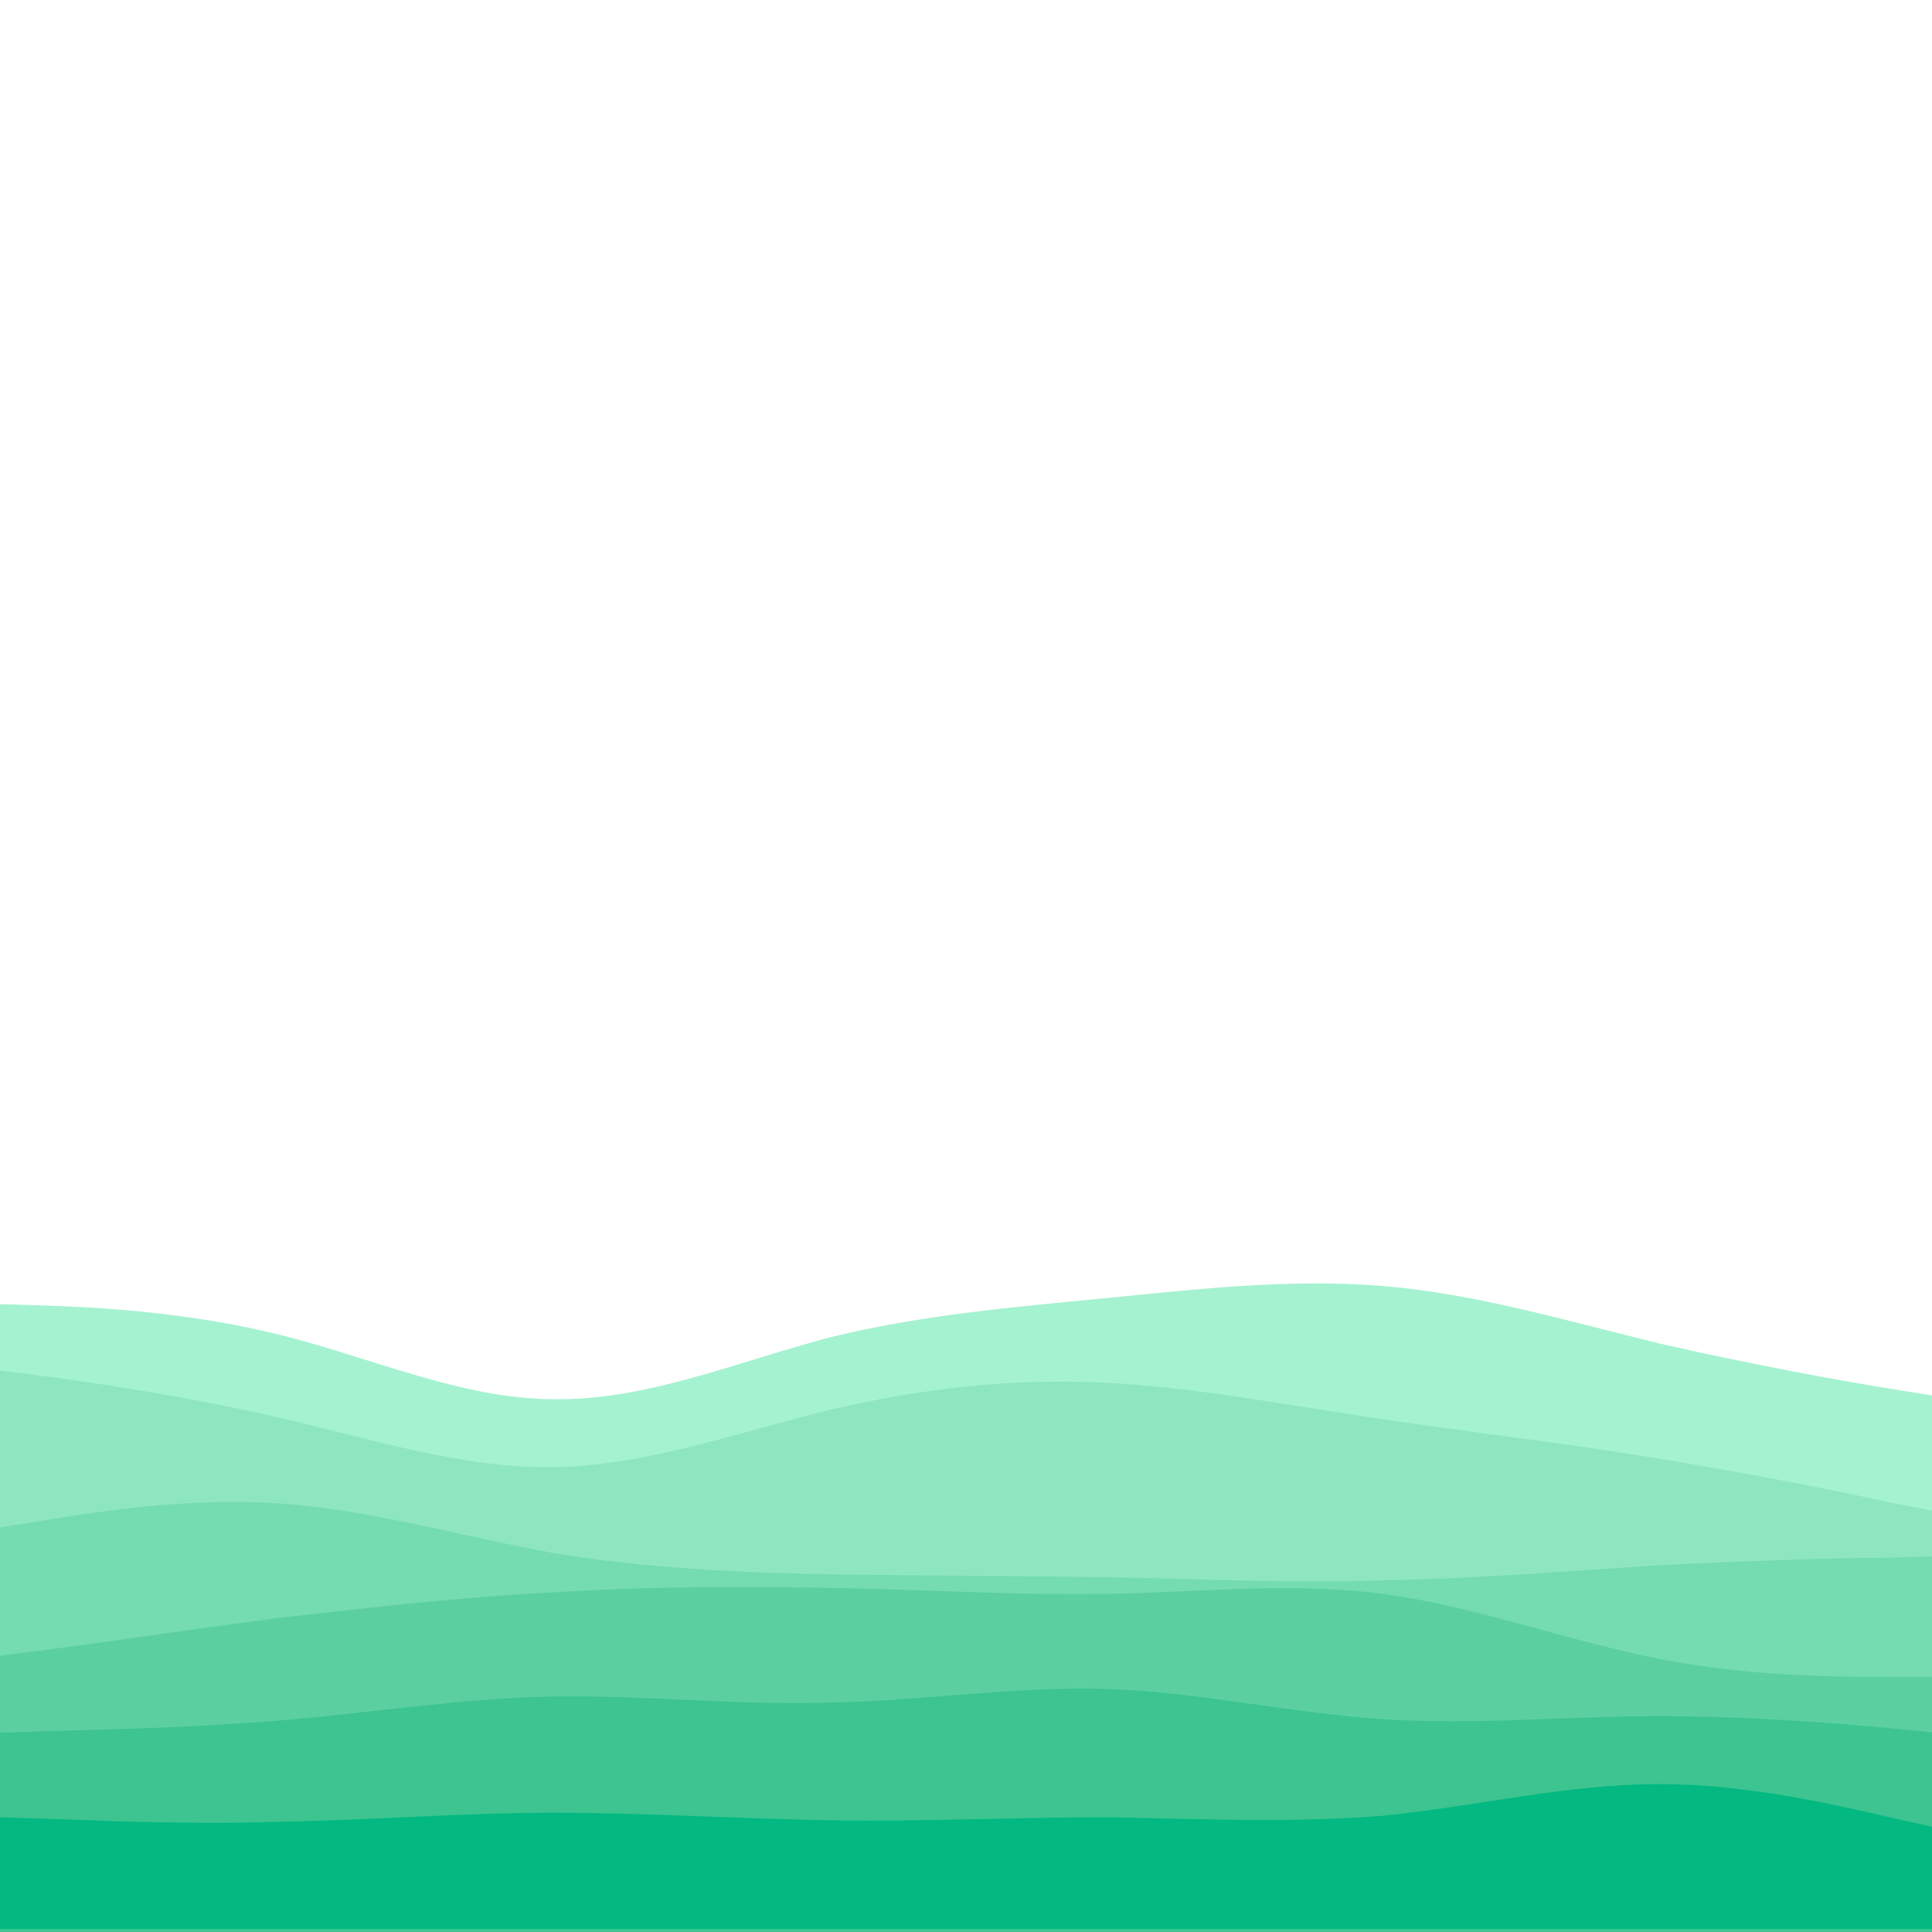 <?xml version="1.0" encoding="utf-8"?>
<!-- Generator: Adobe Illustrator 25.0.1, SVG Export Plug-In . SVG Version: 6.00 Build 0)  -->
<svg version="1.1" id="visual" xmlns="http://www.w3.org/2000/svg" xmlns:xlink="http://www.w3.org/1999/xlink" x="0px" y="0px"
	 viewBox="0 0 128 128" style="enable-background:new 0 0 128 128;" xml:space="preserve">
<style type="text/css">
	.st0{fill:#A5F2D0;}
	.st1{fill:#8EE6C0;}
	.st2{fill:#75DBB0;}
	.st3{fill:#5CCFA0;}
	.st4{fill:#3DC490;}
	.st5{fill:#03B881;}
</style>
<path class="st0" d="M0,86.4l3.1,0.1c3.1,0.1,9.2,0.4,15.3,1.9c6.1,1.5,12.2,4.3,18.3,4.3c6.1,0.1,12.2-2.5,18.3-4.1
	c6.1-1.5,12.2-2,18.3-2.6c6.1-0.6,12.2-1.3,18.3-0.8c6.1,0.5,12.2,2.3,18.3,3.8c6.1,1.4,12.2,2.5,15.3,3l3.1,0.5V128h-3.1
	c-3.1,0-9.2,0-15.3,0c-6.1,0-12.2,0-18.3,0c-6.1,0-12.2,0-18.3,0c-6.1,0-12.2,0-18.3,0c-6.1,0-12.2,0-18.3,0c-6.1,0-12.2,0-18.3,0
	c-6.1,0-12.2,0-15.3,0H0V86.4z"/>
<path class="st1" d="M0,90.8l3.1,0.4c3.1,0.4,9.2,1.3,15.3,2.7c6.1,1.4,12.2,3.4,18.3,3.3c6.1-0.1,12.2-2.3,18.3-3.8
	C61,92,67,91.3,73.1,91.6c6.1,0.3,12.2,1.5,18.3,2.4c6.1,0.9,12.2,1.6,18.3,2.6c6.1,1,12.2,2.2,15.3,2.9l3.1,0.6v28h-3.1
	c-3.1,0-9.2,0-15.3,0c-6.1,0-12.2,0-18.3,0c-6.1,0-12.2,0-18.3,0c-6.1,0-12.2,0-18.3,0c-6.1,0-12.2,0-18.3,0c-6.1,0-12.2,0-18.3,0
	c-6.1,0-12.2,0-15.3,0H0V90.8z"/>
<path class="st2" d="M0,101.2l3.1-0.5c3.1-0.5,9.2-1.5,15.3-1.1c6.1,0.4,12.2,2.2,18.3,3.3c6.1,1,12.2,1.3,18.3,1.4
	c6.1,0.1,12.2,0.1,18.3,0.2c6.1,0.1,12.2,0.4,18.3,0.2c6.1-0.1,12.2-0.6,18.3-1c6.1-0.3,12.2-0.5,15.3-0.5l3.1-0.1V128h-3.1
	c-3.1,0-9.2,0-15.3,0c-6.1,0-12.2,0-18.3,0c-6.1,0-12.2,0-18.3,0c-6.1,0-12.2,0-18.3,0c-6.1,0-12.2,0-18.3,0c-6.1,0-12.2,0-18.3,0
	c-6.1,0-12.2,0-15.3,0H0V101.2z"/>
<path class="st3" d="M0,109.7l3.1-0.4c3.1-0.4,9.2-1.3,15.3-2.1c6.1-0.7,12.2-1.4,18.3-1.7c6.1-0.4,12.2-0.4,18.3-0.3
	c6.1,0.1,12.2,0.5,18.3,0.4c6.1-0.1,12.2-0.8,18.3,0c6.1,0.8,12.2,3.1,18.3,4.3c6.1,1.2,12.2,1.2,15.3,1.2l3.1,0V128h-3.1
	c-3.1,0-9.2,0-15.3,0c-6.1,0-12.2,0-18.3,0c-6.1,0-12.2,0-18.3,0c-6.1,0-12.2,0-18.3,0c-6.1,0-12.2,0-18.3,0c-6.1,0-12.2,0-18.3,0
	c-6.1,0-12.2,0-15.3,0H0V109.7z"/>
<path class="st4" d="M0,114.8l3.1-0.1c3.1-0.1,9.2-0.2,15.3-0.7c6.1-0.5,12.2-1.5,18.3-1.6c6.1-0.1,12.2,0.6,18.3,0.4
	c6.1-0.1,12.2-1.1,18.3-0.9c6.1,0.2,12.2,1.6,18.3,2c6.1,0.4,12.2-0.2,18.3-0.2c6.1,0,12.2,0.5,15.3,0.8l3.1,0.3V128h-3.1
	c-3.1,0-9.2,0-15.3,0c-6.1,0-12.2,0-18.3,0c-6.1,0-12.2,0-18.3,0c-6.1,0-12.2,0-18.3,0c-6.1,0-12.2,0-18.3,0c-6.1,0-12.2,0-18.3,0
	c-6.1,0-12.2,0-15.3,0H0V114.8z"/>
<path class="st5" d="M0,120.4l3.1,0.1c3.1,0.1,9.2,0.4,15.3,0.2c6.1-0.1,12.2-0.6,18.3-0.6c6.1,0,12.2,0.4,18.3,0.5
	c6.1,0.1,12.2-0.2,18.3-0.2c6.1,0.1,12.2,0.4,18.3-0.1c6.1-0.6,12.2-2.1,18.3-2.1c6.1,0,12.2,1.5,15.3,2.2l3.1,0.7v6.7h-3.1
	c-3.1,0-9.2,0-15.3,0c-6.1,0-12.2,0-18.3,0c-6.1,0-12.2,0-18.3,0c-6.1,0-12.2,0-18.3,0c-6.1,0-12.2,0-18.3,0c-6.1,0-12.2,0-18.3,0
	c-6.1,0-12.2,0-15.3,0H0V120.4z"/>
</svg>
